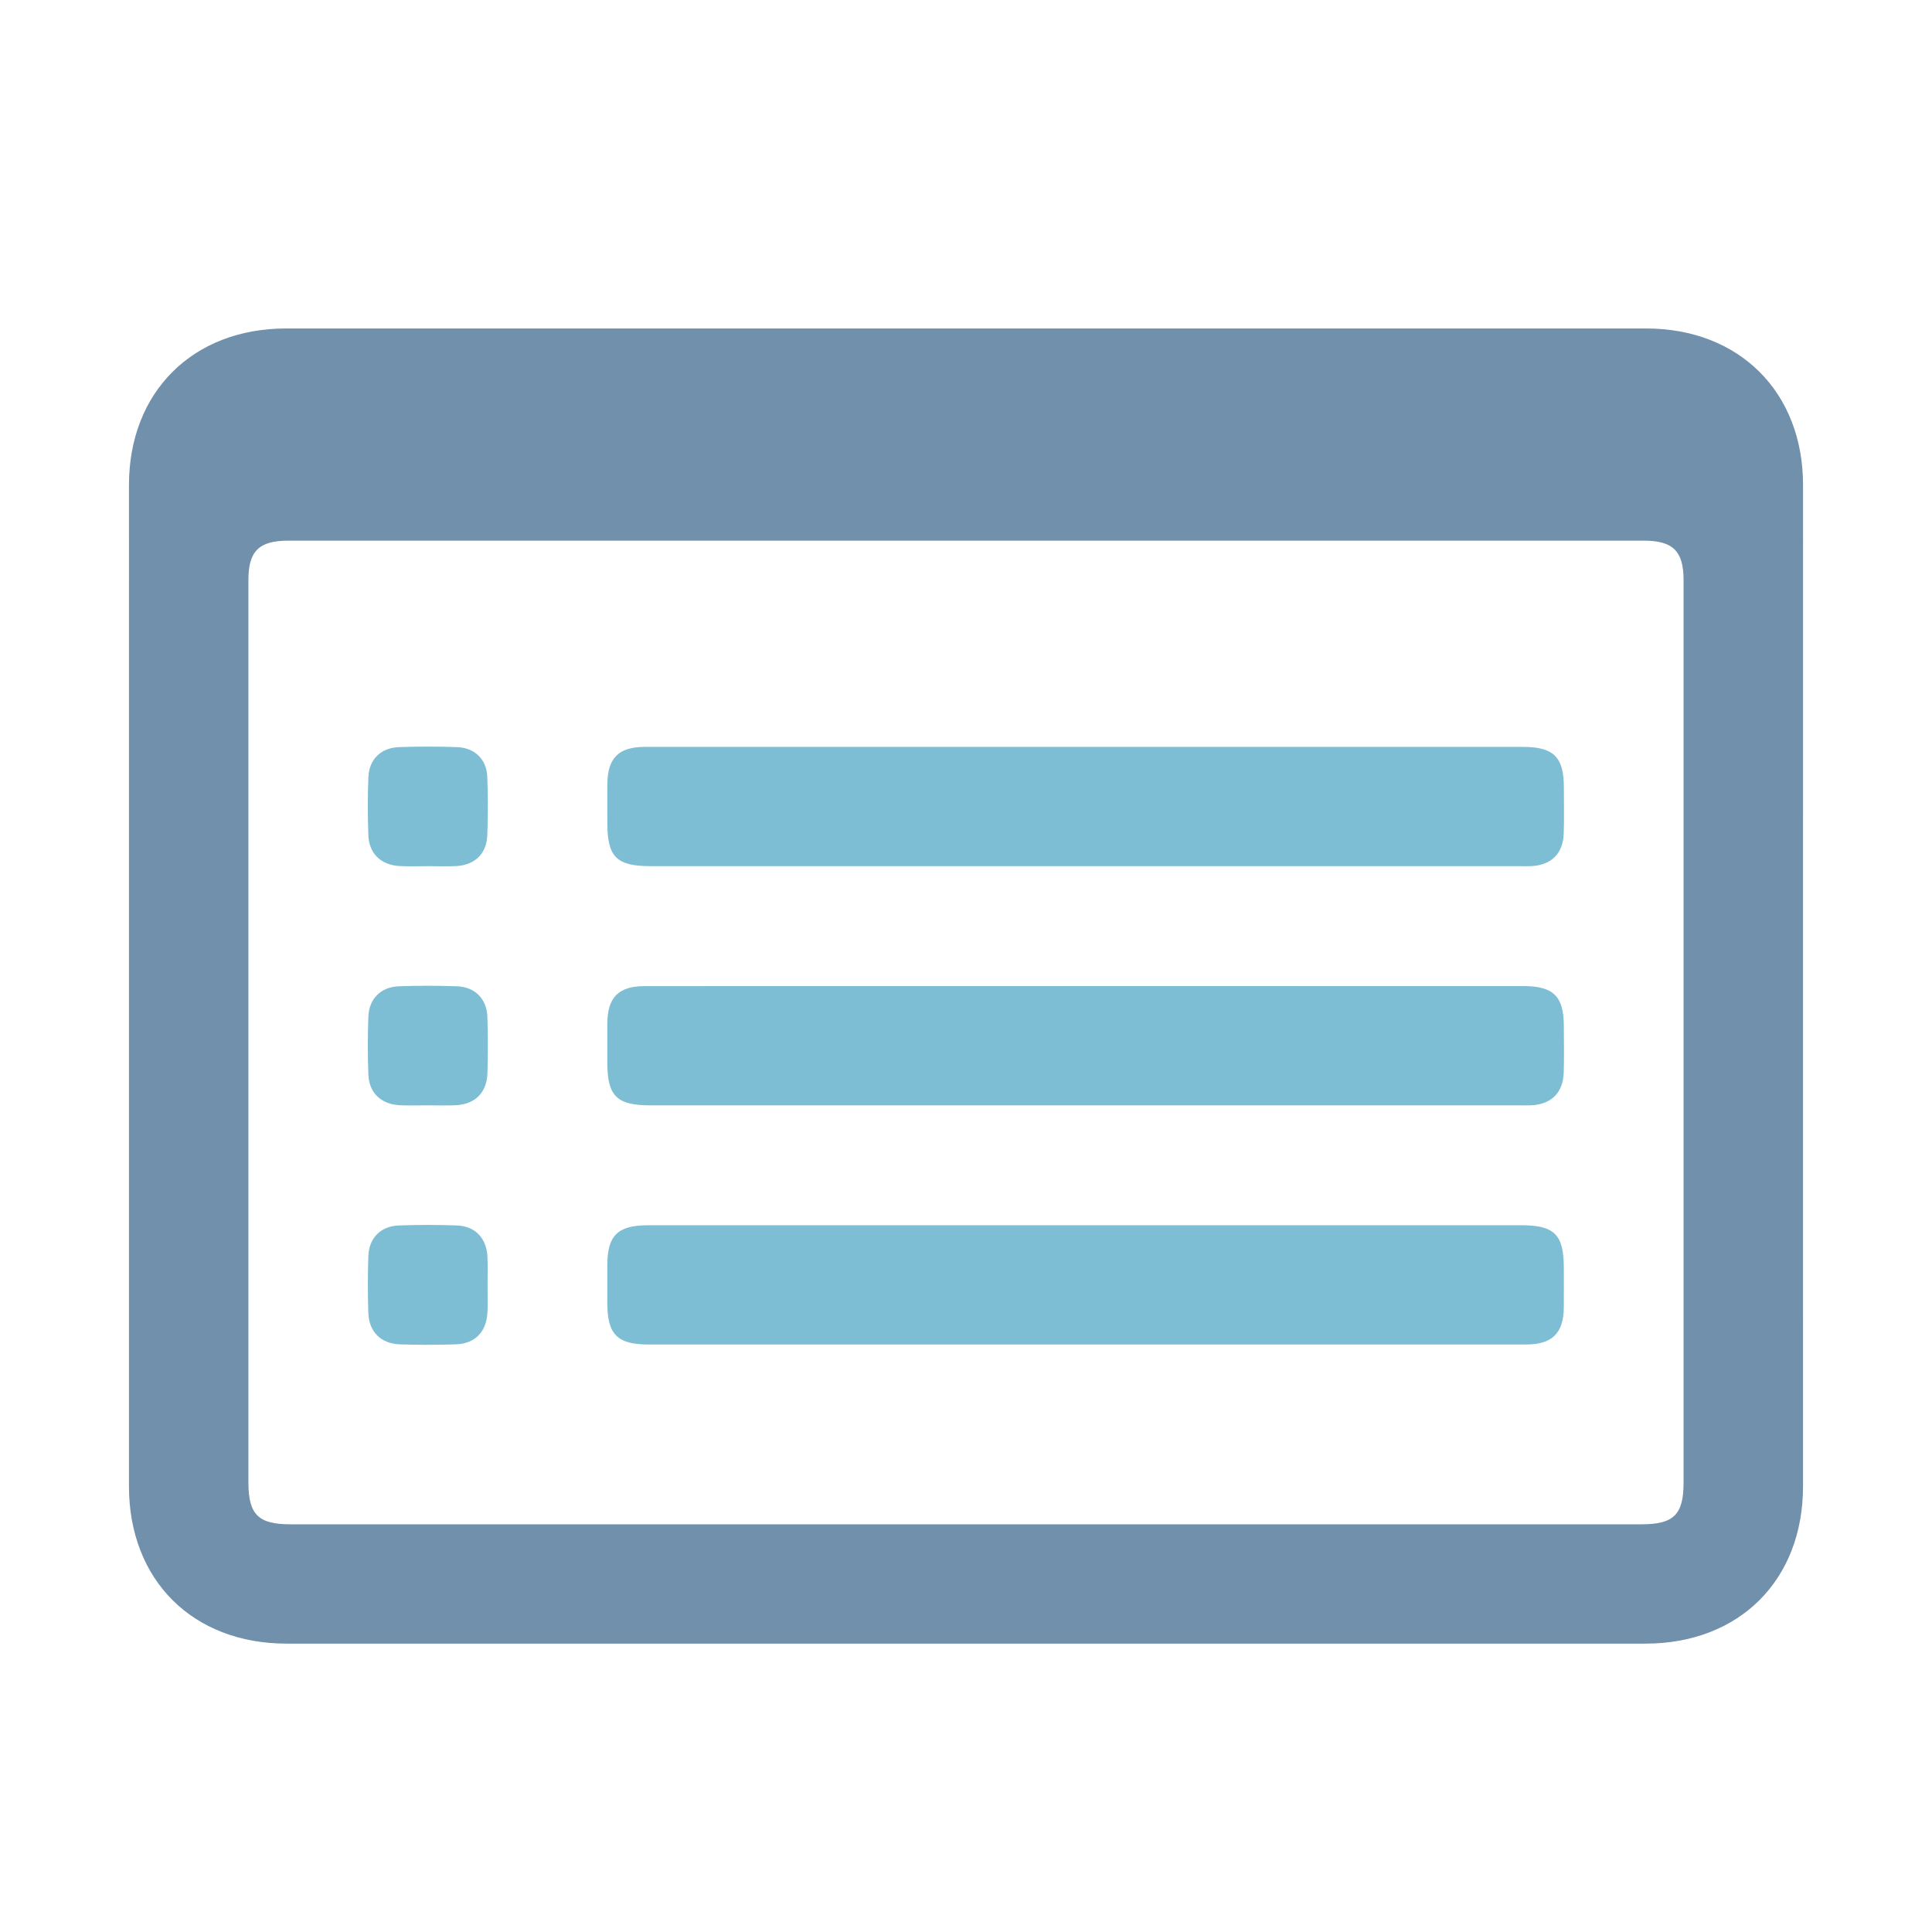 <?xml version="1.0" encoding="utf-8"?>
<!-- Generator: Adobe Illustrator 16.0.0, SVG Export Plug-In . SVG Version: 6.00 Build 0)  -->
<!DOCTYPE svg PUBLIC "-//W3C//DTD SVG 1.1//EN" "http://www.w3.org/Graphics/SVG/1.1/DTD/svg11.dtd">
<svg version="1.1" id="Layer_1" xmlns="http://www.w3.org/2000/svg" xmlns:xlink="http://www.w3.org/1999/xlink" x="0px" y="0px"
	 width="200px" height="200px" viewBox="0 0 200 200" enable-background="new 0 0 200 200" xml:space="preserve">
<g>
	<path fill-rule="evenodd" clip-rule="evenodd" fill="#7090AC" d="M100.157,34.003c23.415,0,46.83,0,70.244,0
		c9.645,0,16.248,6.582,16.249,16.2c0.001,34.555,0.001,69.109-0.002,103.665c0,9.709-6.591,16.28-16.328,16.28
		c-46.882,0-93.762,0-140.643,0c-9.734,0-16.326-6.579-16.326-16.285c0.001-34.554,0-69.109,0.001-103.664
		c0-9.613,6.604-16.195,16.251-16.195C53.121,34.002,76.64,34.002,100.157,34.003z M99.836,157.799c23.363,0,46.726,0,70.088-0.003
		c3.343,0,4.358-1.002,4.358-4.314c0.002-26.096,0.002-67.336,0.001-93.432c0-2.995-1.094-4.082-4.112-4.082
		c-46.775-0.001-93.553-0.001-140.329,0c-3.032,0-4.127,1.08-4.127,4.066c-0.001,26.097,0,67.336,0.001,93.432
		c0,3.315,1.02,4.33,4.342,4.33C53.319,157.799,76.578,157.796,99.836,157.799z"/>
	<path fill-rule="evenodd" clip-rule="evenodd" fill="#7DBED4" d="M112.37,77.318c15.104,0,30.208-0.001,45.312,0
		c3.138,0.001,4.204,1.057,4.209,4.15c0.004,1.598,0.037,3.198-0.012,4.795c-0.066,2.113-1.301,3.313-3.407,3.4
		c-0.359,0.014-0.721,0.002-1.082,0.002c-30.001,0-60.002,0.001-90.004,0c-3.562,0-4.516-0.945-4.516-4.468
		c-0.001-1.341-0.01-2.682,0.001-4.021c0.023-2.706,1.168-3.856,3.879-3.857c14.433-0.005,28.866-0.002,43.302-0.002
		C110.823,77.318,111.596,77.318,112.37,77.318z"/>
	<path fill-rule="evenodd" clip-rule="evenodd" fill="#7DBED4" d="M112.362,102.077c15.105,0,30.208-0.002,45.312,0.001
		c3.143,0,4.207,1.052,4.214,4.144c0.004,1.598,0.038,3.196-0.01,4.793c-0.064,2.114-1.297,3.318-3.399,3.408
		c-0.36,0.015-0.722,0.004-1.083,0.004c-30,0-60.002,0-90.003,0c-3.566,0-4.522-0.945-4.525-4.462c0-1.34-0.008-2.682,0.002-4.021
		c0.018-2.699,1.164-3.86,3.873-3.861c12.836-0.009,25.672-0.005,38.507-0.005C107.62,102.077,109.991,102.077,112.362,102.077z"/>
	<path fill-rule="evenodd" clip-rule="evenodd" fill="#7DBED4" d="M112.354,139.185c-15.052,0-30.105,0.002-45.158,0
		c-3.31,0-4.326-1.024-4.329-4.346c0-1.29-0.001-2.58,0.001-3.867c0.005-3.081,1.076-4.134,4.222-4.134
		c15.98-0.003,31.961,0,47.941,0c14.124,0,28.249-0.003,42.373-0.003c3.542,0,4.485,0.949,4.484,4.494
		c-0.002,1.341,0.011,2.68-0.002,4.021c-0.029,2.666-1.205,3.83-3.912,3.832C142.769,139.188,127.562,139.185,112.354,139.185z"/>
	<path fill-rule="evenodd" clip-rule="evenodd" fill="#7DBED4" d="M44.333,89.663c-0.979,0.001-1.957,0.038-2.932-0.008
		c-1.941-0.09-3.199-1.276-3.27-3.194c-0.072-2.003-0.077-4.014,0.004-6.016c0.075-1.85,1.311-3.043,3.184-3.105
		c2.003-0.067,4.014-0.072,6.016,0.003c1.789,0.066,3.025,1.252,3.104,3.02c0.091,2.052,0.088,4.115,0.001,6.168
		c-0.078,1.856-1.315,3.017-3.177,3.122C46.29,89.707,45.311,89.661,44.333,89.663z"/>
	<path fill-rule="evenodd" clip-rule="evenodd" fill="#7DBED4" d="M44.207,114.423c-0.924,0-1.851,0.034-2.775-0.007
		c-1.951-0.085-3.222-1.256-3.297-3.167c-0.079-2.003-0.077-4.013-0.002-6.015c0.07-1.852,1.302-3.068,3.159-3.134
		c2.002-0.071,4.012-0.072,6.015,0c1.854,0.068,3.074,1.288,3.145,3.146c0.074,1.951,0.068,3.91,0.005,5.861
		c-0.064,2.021-1.302,3.225-3.317,3.309C46.164,114.457,45.185,114.423,44.207,114.423z"/>
	<path fill-rule="evenodd" clip-rule="evenodd" fill="#7DBED4" d="M50.47,133.065c-0.001,0.926,0.035,1.852-0.007,2.777
		c-0.095,2.031-1.292,3.266-3.299,3.326c-1.902,0.059-3.807,0.056-5.708,0.002c-2.018-0.057-3.269-1.286-3.329-3.295
		c-0.06-1.951-0.064-3.907,0.006-5.86c0.067-1.856,1.279-3.084,3.134-3.153c2.002-0.075,4.012-0.074,6.016-0.003
		c1.921,0.068,3.094,1.321,3.18,3.276C50.506,131.109,50.47,132.088,50.47,133.065z"/>
</g>
</svg>
